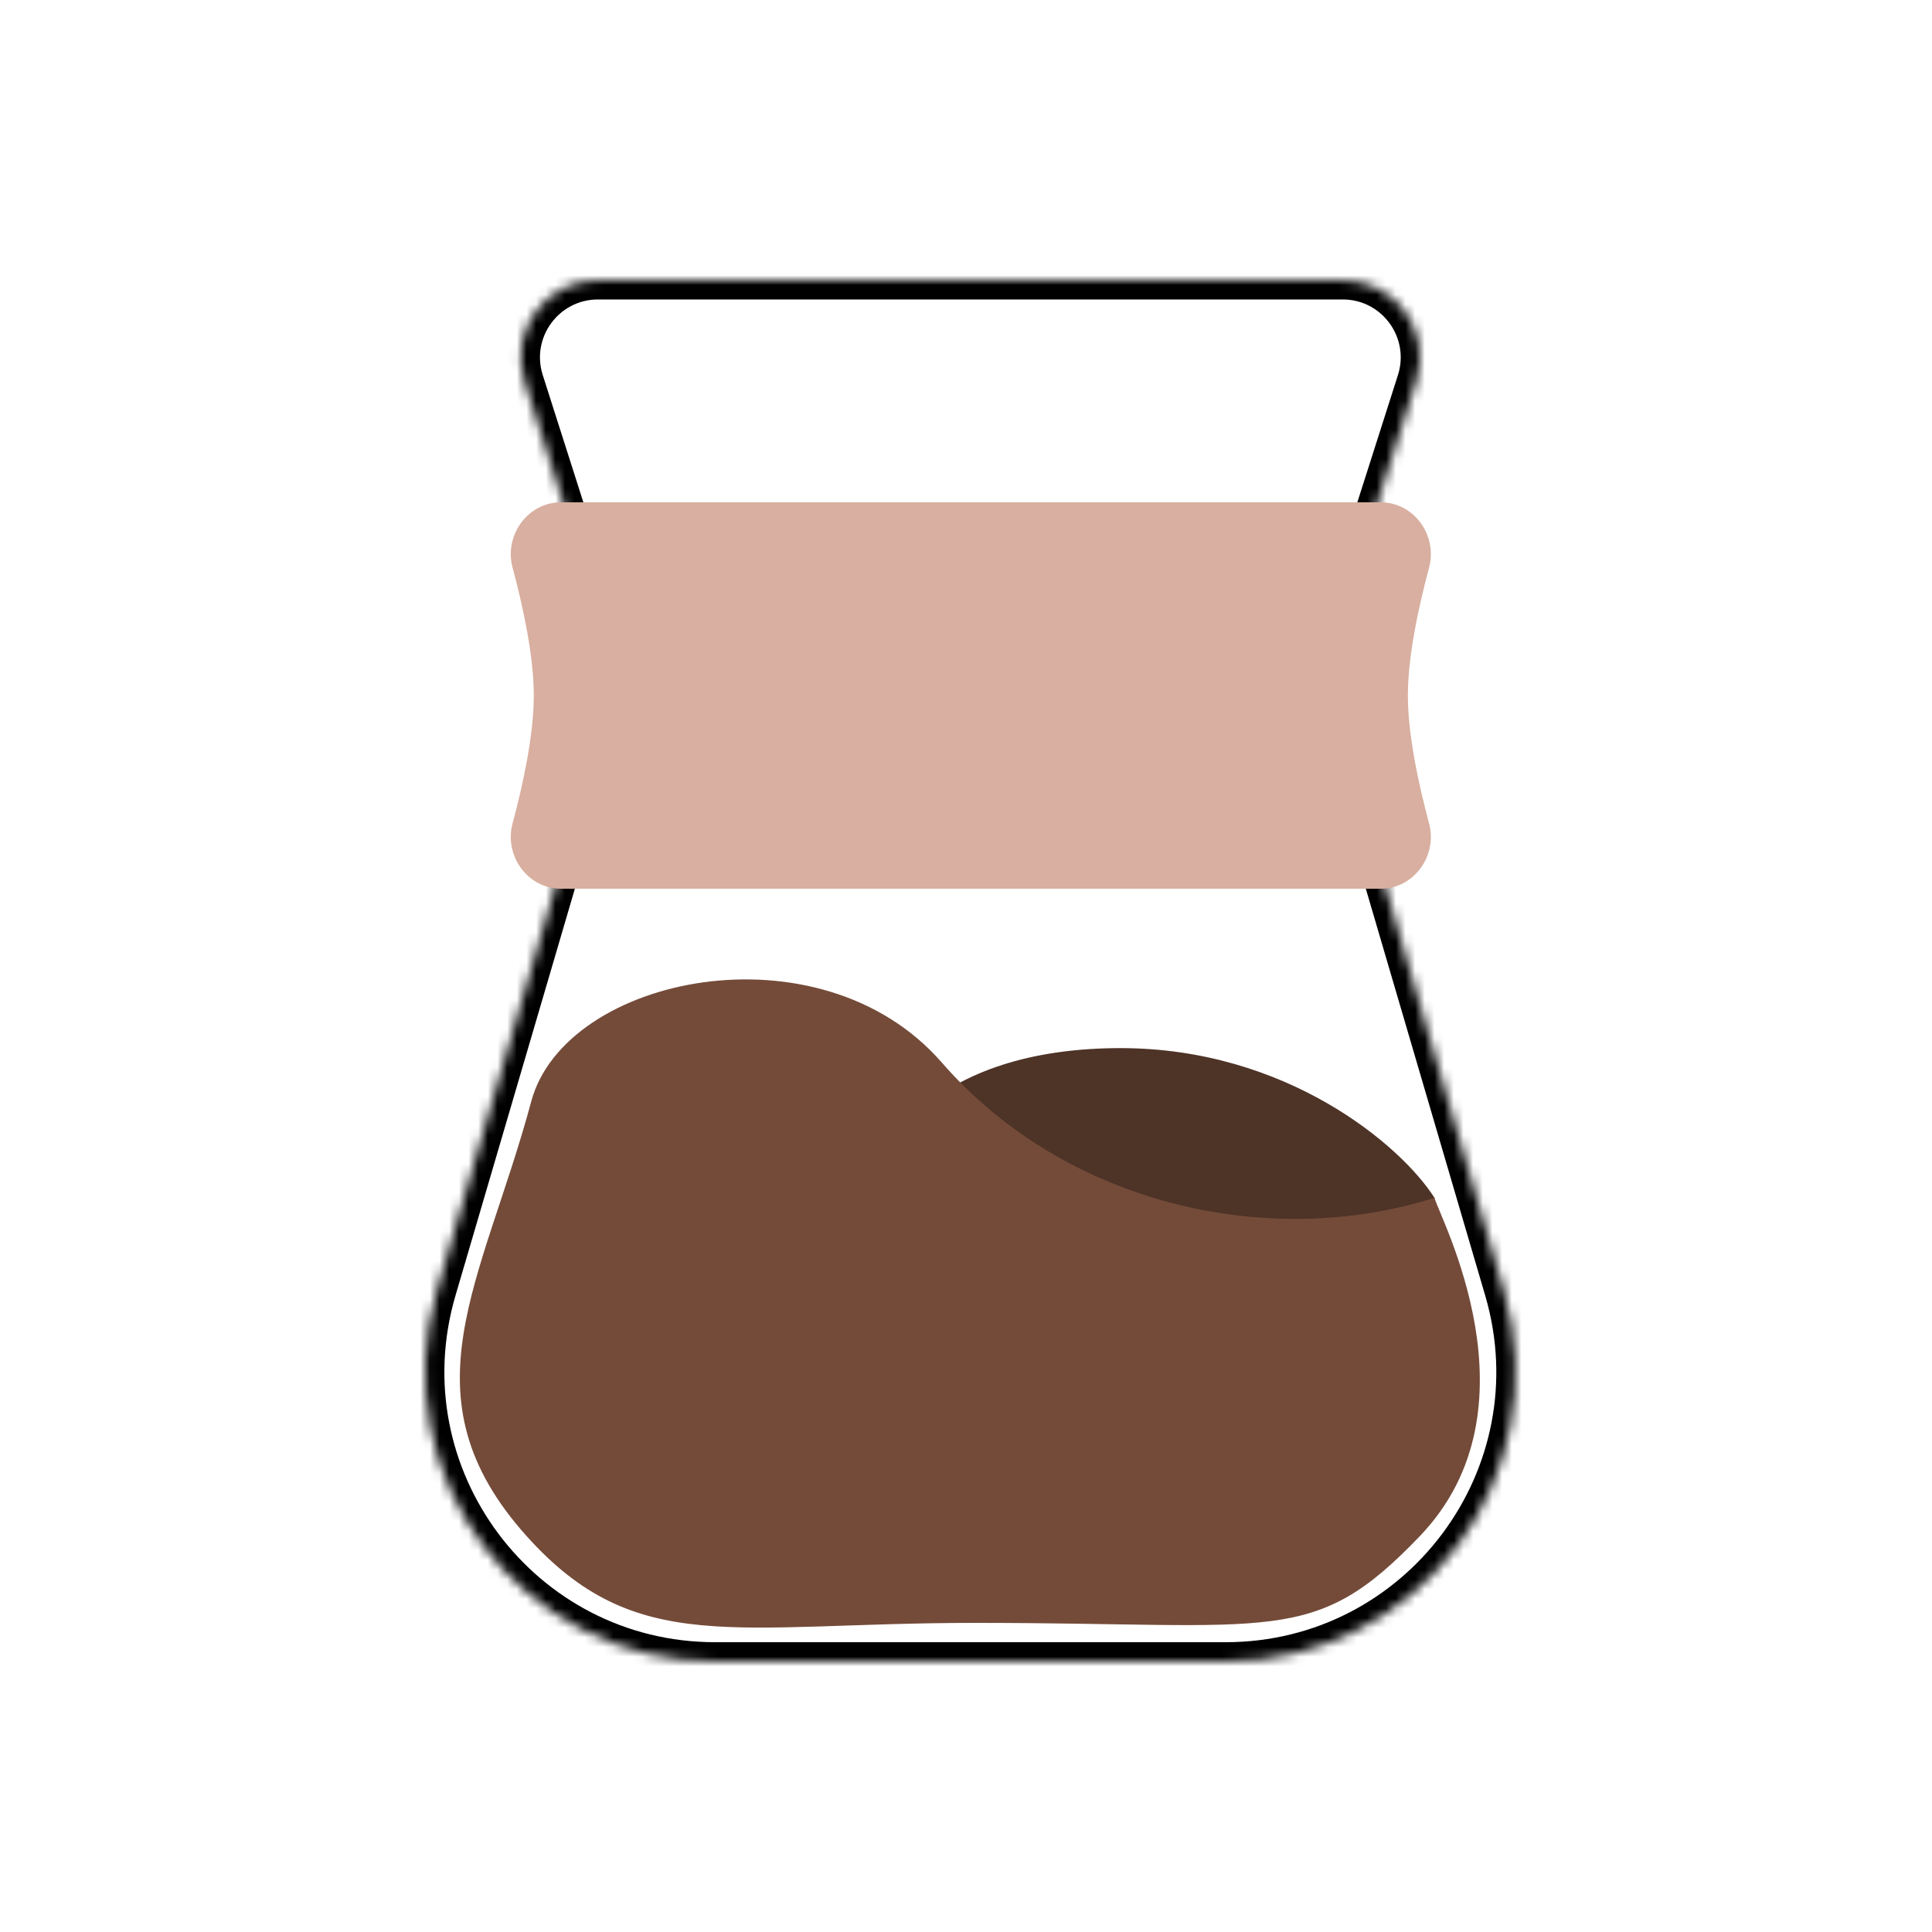 <svg width="200" height="200" viewBox="0 0 200 200" fill="none" xmlns="http://www.w3.org/2000/svg">
<mask id="path-2-inside-1" fill="white">
<path fill-rule="evenodd" clip-rule="evenodd" d="M61.901 29C56.484 29 52.633 34.271 54.28 39.432L63.956 69.751L53.025 107L45.233 133.553C39.595 152.763 53.998 172 74.019 172H126.881C146.902 172 161.305 152.763 155.668 133.553L136.945 69.751L146.621 39.432C148.268 34.271 144.417 29 138.999 29H61.901Z"/>
</mask>
<path d="M54.28 39.432L56.185 38.824L56.185 38.824L54.28 39.432ZM63.956 69.751L65.875 70.314L66.047 69.727L65.861 69.143L63.956 69.751ZM53.025 107L51.106 106.437L53.025 107ZM45.233 133.553L47.152 134.116L47.152 134.116L45.233 133.553ZM155.668 133.553L153.748 134.116L155.668 133.553ZM136.945 69.751L135.039 69.143L134.853 69.727L135.025 70.314L136.945 69.751ZM146.621 39.432L148.526 40.04L148.526 40.04L146.621 39.432ZM56.185 38.824C54.95 34.953 57.838 31 61.901 31V27C55.129 27 50.316 33.589 52.374 40.04L56.185 38.824ZM65.861 69.143L56.185 38.824L52.374 40.04L62.051 70.359L65.861 69.143ZM54.944 107.563L65.875 70.314L62.037 69.188L51.106 106.437L54.944 107.563ZM47.152 134.116L54.944 107.563L51.106 106.437L43.314 132.989L47.152 134.116ZM74.019 170C55.333 170 41.89 152.046 47.152 134.116L43.314 132.989C37.3 153.481 52.664 174 74.019 174V170ZM126.881 170H74.019V174H126.881V170ZM153.748 134.116C159.01 152.046 145.567 170 126.881 170V174C148.237 174 163.6 153.481 157.587 132.989L153.748 134.116ZM135.025 70.314L153.748 134.116L157.587 132.989L138.864 69.188L135.025 70.314ZM144.715 38.824L135.039 69.143L138.85 70.359L148.526 40.04L144.715 38.824ZM138.999 31C143.063 31 145.951 34.953 144.715 38.824L148.526 40.04C150.585 33.589 145.771 27 138.999 27V31ZM61.901 31H138.999V27H61.901V31Z" fill="black" mask="url(#path-2-inside-1)"/>
<path d="M53.062 58.761C52.166 55.428 54.621 52 58.073 52H142.927C146.379 52 148.834 55.428 147.938 58.761C146.852 62.806 145.742 67.933 145.742 72C145.742 76.067 146.852 81.194 147.938 85.239C148.834 88.572 146.379 92 142.927 92H58.073C54.621 92 52.166 88.572 53.062 85.239C54.148 81.194 55.258 76.067 55.258 72C55.258 67.933 54.148 62.806 53.062 58.761Z" fill="#D8AFA0"/>
<path d="M148.5 124C148.5 139.74 136.121 161 119 161C101.879 161 88 148.24 88 132.5C88 116.76 98.879 108.5 116 108.5C133.121 108.5 145 118.5 148.5 124Z" fill="#4E3327"/>
<path d="M147 159C136 170.5 132.204 168 101 168C76 168 65.838 171.647 54.5 159C41.5 144.5 49.952 132.749 55 114C58.5 101 84.871 95.5 97.5 110C110.129 124.5 131 129.5 148.5 124C149 126 159.708 145.714 147 159Z" fill="#744B39"/>
</svg>
